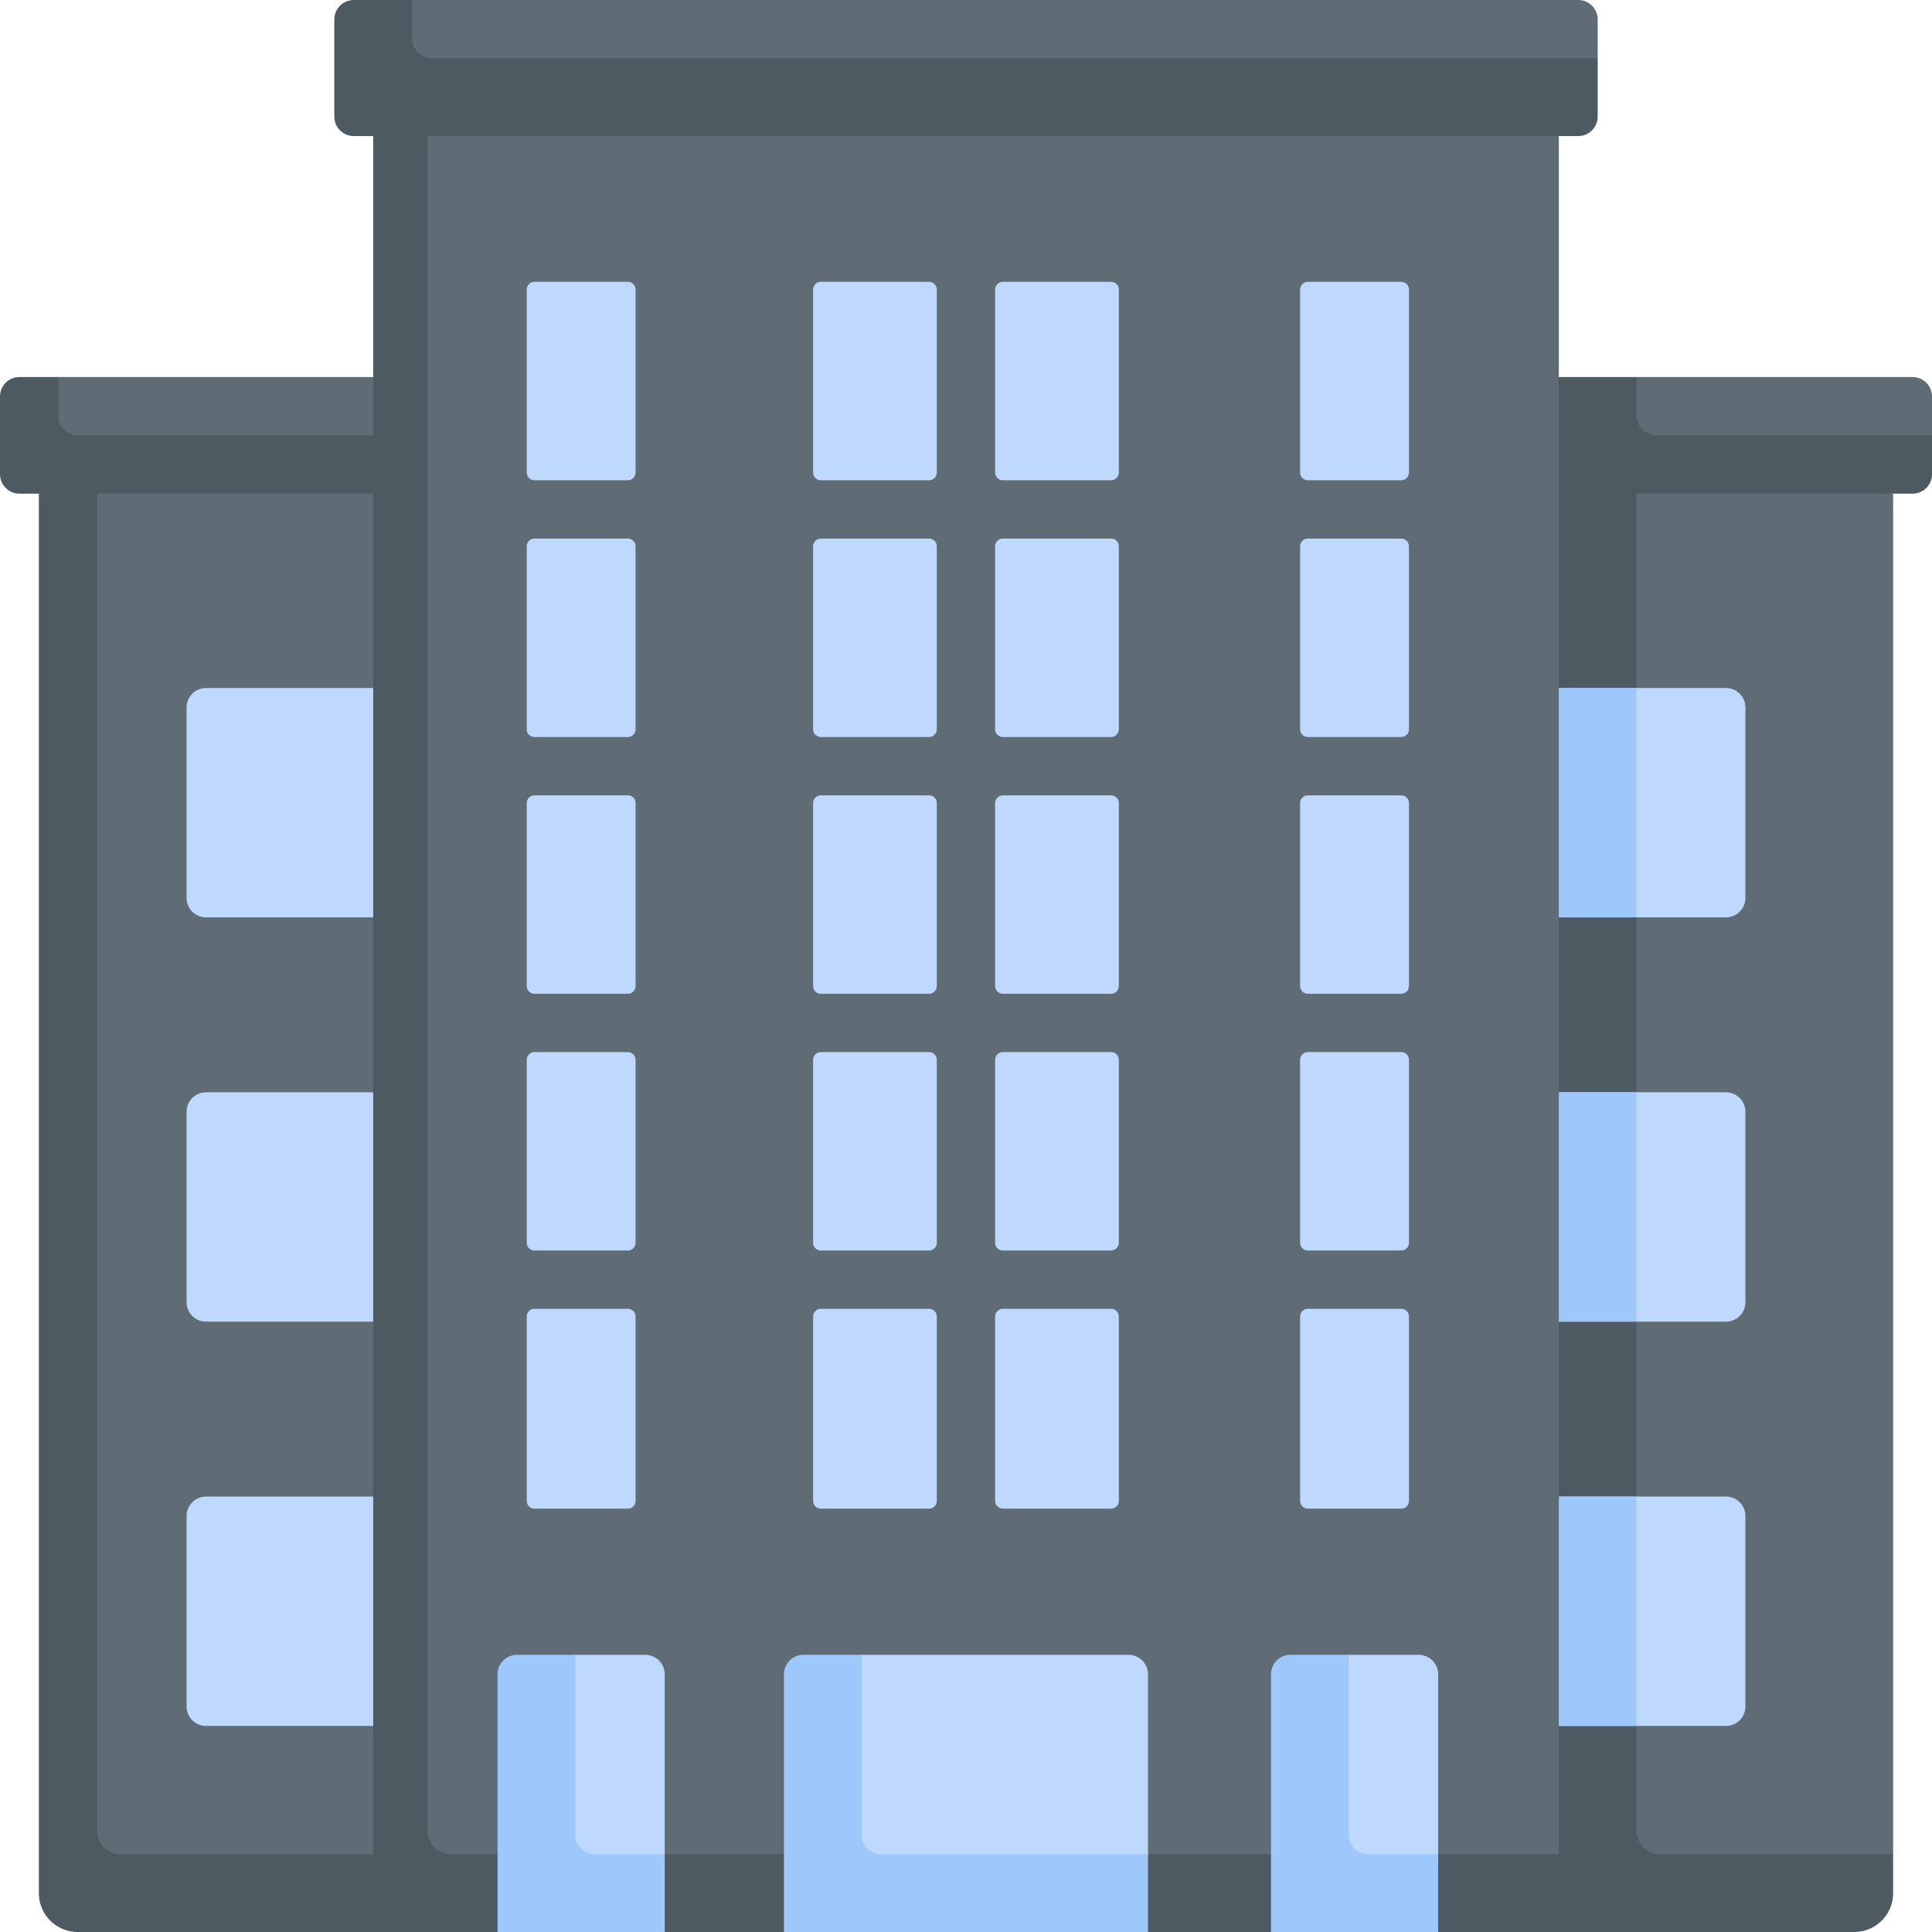 <svg height="512" viewBox="0 0 497.001 497.001" width="512" xmlns="http://www.w3.org/2000/svg"><path d="M96.001 497l-70.543-5.883c-5.523 0-10-4.477-10-10l-1.934-354.611 39.317-5.389 62.447 5.872v342.894z" fill="#5f6c75"/><path d="M110.23 477L96 497H20c-5.523 0-10-4.477-10-10V126.99l8.266-4.523L25 126.99V471a6 6 0 006 6z" fill="#4e5a61"/><path d="M401.001 497l73.776-2.862c5.523 0 10-4.477 10-10l2.224-7.138V126.99l-51.032-5.617-58.514 5.617v353.617z" fill="#5f6c75"/><path d="M421 471V126.99l-16-4.596-27.55 4.596v353.62L401 497h76c5.523 0 10-4.477 10-10v-10h-60a6 6 0 01-6-6z" fill="#4e5a61"/><path d="M401.001 339.99h43a5 5 0 005-5v-49a5 5 0 00-5-5h-43zm0 104h43a5 5 0 005-5v-49a5 5 0 00-5-5h-43zm0-208h43a5 5 0 005-5v-49a5 5 0 00-5-5h-43z" fill="#bed9fd"/><path d="M396.905 280.99h24.096v59h-24.096zm0 104h24.096v59h-24.096zm0-208h24.096v59h-24.096z" fill="#9ec8fc"/><path d="M398.079 123.549l92.017.324a5 5 0 005-5l1.905-6.882V101.99a5 5 0 00-5-5H421l-24.095 4.723z" fill="#5f6c75"/><path d="M497 111.99v10a5 5 0 01-5 5h-91l-3.543-15 3.543-15h20v10a5 5 0 005 5z" fill="#4e5a61"/><path d="M106.001 235.99h-53a5 5 0 01-5-5v-49a5 5 0 015-5h53zm0 104h-53a5 5 0 01-5-5v-49a5 5 0 015-5h53zm0 104h-53a5 5 0 01-5-5v-49a5 5 0 015-5h53z" fill="#bed9fd"/><path d="M96.001 126.99L9.33 122.52a5 5 0 01-5-5l-2.149-14.496a5 5 0 015-5L15 96.99h81.001l7.5 17.566z" fill="#5f6c75"/><path d="M96 111.99l3.713 6.829L96 126.99H5c-2.76 0-5-2.24-5-5v-20c0-2.76 2.24-5 5-5h10v10c0 2.76 2.24 5 5 5z" fill="#4e5a61"/><path d="M401.001 35v442l-4.607 12.798-294.393 2.553V35l138.994-7.755z" fill="#5f6c75"/><path d="M405 477v20h-35.04l-21.5-6.786-21.5 6.786h-31.64l-57.054-9.16L201.67 497H171l-23.457-5.415L128 497H86l10-20.032V35l7.5-9.457L110 35v436a6 6 0 006 6z" fill="#4e5a61"/><path d="M163.5 74.5v47.05c0 1.1-.9 2-2 2h-24c-1.1 0-2-.9-2-2V74.5c0-1.1.9-2 2-2h24c1.1 0 2 .9 2 2zm0 66.05v47.05c0 1.1-.9 2-2 2h-24c-1.1 0-2-.9-2-2v-47.05a2 2 0 012-2h24a2 2 0 012 2zm0 66.05v47.05c0 1.1-.9 2-2 2h-24c-1.1 0-2-.9-2-2V206.6a2 2 0 012-2h24a2 2 0 012 2zm0 66.05v47.04a2 2 0 01-2 2h-24a2 2 0 01-2-2v-47.04a2 2 0 012-2h24a2 2 0 012 2zm0 66.04v47.41c0 1.1-.9 2-2 2h-24c-1.1 0-2-.9-2-2v-47.41c0-1.1.9-2 2-2h24c1.1 0 2 .9 2 2zM240.99 74.5v47.05a2 2 0 01-2 2h-27.82c-1.1 0-2-.9-2-2V74.5c0-1.1.9-2 2-2h27.82a2 2 0 012 2zm0 66.05v47.05a2 2 0 01-2 2h-27.82c-1.1 0-2-.9-2-2v-47.05a2 2 0 012-2h27.82c1.11 0 2 .89 2 2zm0 66.05v47.05a2 2 0 01-2 2h-27.82c-1.1 0-2-.9-2-2V206.6a2 2 0 012-2h27.82c1.11 0 2 .89 2 2zm0 66.05v47.04c0 1.11-.89 2-2 2h-27.82a2 2 0 01-2-2v-47.04a2 2 0 012-2h27.82c1.11 0 2 .89 2 2zm0 66.04v47.41a2 2 0 01-2 2h-27.82c-1.1 0-2-.9-2-2v-47.41c0-1.1.9-2 2-2h27.82a2 2 0 012 2zM287.81 74.5v47.05a2 2 0 01-2 2h-27.82c-1.1 0-2-.9-2-2V74.5c0-1.1.9-2 2-2h27.82a2 2 0 012 2zm0 66.05v47.05a2 2 0 01-2 2h-27.82c-1.1 0-2-.9-2-2v-47.05a2 2 0 012-2h27.82c1.11 0 2 .89 2 2zm0 66.05v47.05a2 2 0 01-2 2h-27.82c-1.1 0-2-.9-2-2V206.6a2 2 0 012-2h27.82c1.11 0 2 .89 2 2zm0 66.05v47.04c0 1.11-.89 2-2 2h-27.82a2 2 0 01-2-2v-47.04a2 2 0 012-2h27.82c1.11 0 2 .89 2 2zm0 66.04v47.41a2 2 0 01-2 2h-27.82c-1.1 0-2-.9-2-2v-47.41c0-1.1.9-2 2-2h27.82a2 2 0 012 2zM362.45 74.5v47.05a2 2 0 01-2 2h-24c-1.1 0-2-.9-2-2V74.5c0-1.1.9-2 2-2h24a2 2 0 012 2zm0 66.05v47.05a2 2 0 01-2 2h-24c-1.1 0-2-.9-2-2v-47.05a2 2 0 012-2h24c1.11 0 2 .89 2 2zm0 66.05v47.05a2 2 0 01-2 2h-24c-1.1 0-2-.9-2-2V206.6a2 2 0 012-2h24c1.11 0 2 .89 2 2zm0 66.05v47.04c0 1.11-.89 2-2 2h-24a2 2 0 01-2-2v-47.04a2 2 0 012-2h24c1.11 0 2 .89 2 2zm0 66.04v47.41a2 2 0 01-2 2h-24c-1.1 0-2-.9-2-2v-47.41c0-1.1.9-2 2-2h24a2 2 0 012 2z" fill="#bed9fd"/><path d="M401 30.734L93.224 32.926a5 5 0 01-5-5l2.777-20.681a5 5 0 015-5L106 0h300.001a5 5 0 015 5v10L406 25.734a5 5 0 01-5 5z" fill="#5f6c75"/><path d="M411 15v15c0 2.76-2.24 5-5 5H91c-2.76 0-5-2.24-5-5V5c0-2.76 2.24-5 5-5h15v10c0 2.76 2.24 5 5 5z" fill="#4e5a61"/><path d="M171 430.7V477l-.819 16.798-40.17.34.49-60.426c0-2.76 2.24-5 5-5L148 425.7h18c2.76 0 5 2.24 5 5zm198.96 0V477l-1.481 17.138h-38.298l-.726-61.723c0-2.76 2.23-5 5-5l12.505-1.715h18c2.76 0 5 2.24 5 5zm-74.64 0V477l-2.415 17.138-88.17-1.787-.56-59.085c0-2.76 2.24-5 5-5l12.495-2.566h68.65c2.76 0 5 2.24 5 5z" fill="#bed9fd"/><path d="M171 477v20h-43v-66.3a5 5 0 015-5h15V472a5 5 0 005 5zm198.96 0v20h-43v-66.3c0-2.76 2.23-5 5-5h15V472a5 5 0 005 5zm-74.64 0v20h-93.65v-66.3a5 5 0 015-5h15V472a5 5 0 005 5z" fill="#9ec8fc"/></svg>